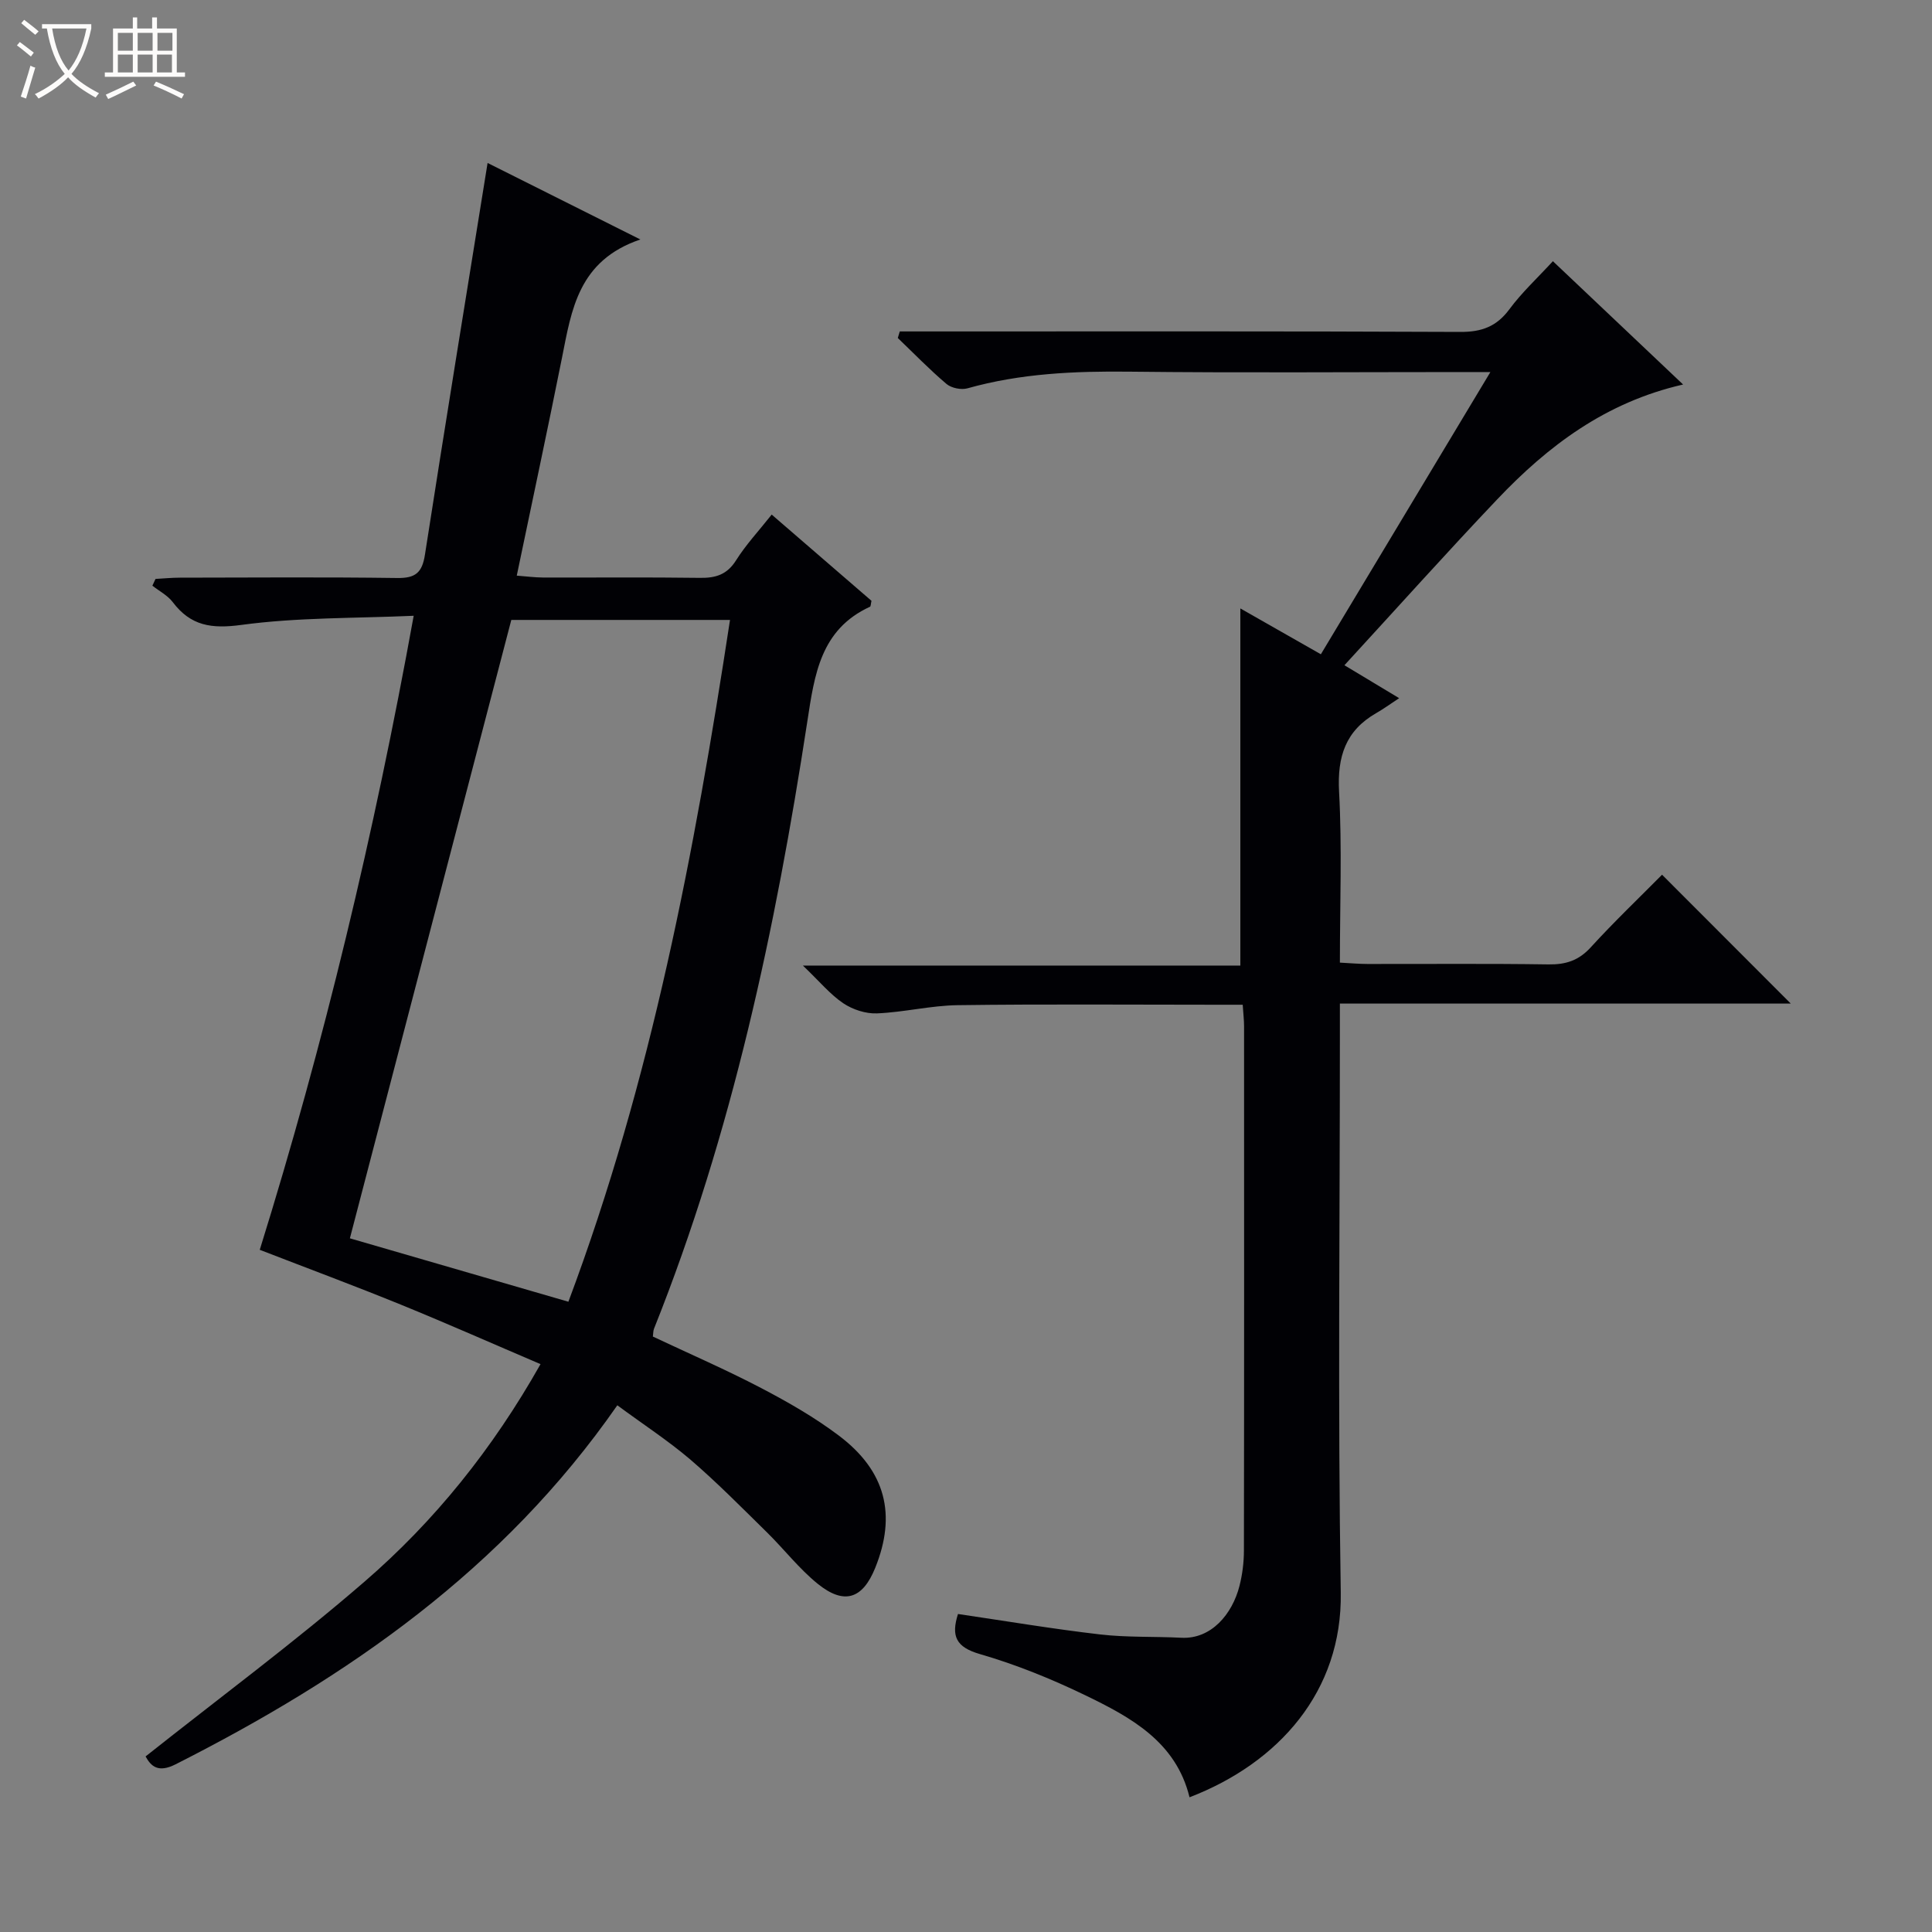 <svg enable-background="new 0 0 400 400" viewBox="0 0 400 400" xmlns="http://www.w3.org/2000/svg"><rect x="0" y="0" width="400" height="400" fill="#808080" stroke="none"/><path d="m6.4 11.7c-1-.8-1.9-1.6-2.9-2.3l.6-.7c.9.7 1.9 1.4 2.9 2.2zm-2.1 8.3c.7-2.1 1.4-4.2 2-6.4.2.1.6.3 1 .4-.7 2.3-1.3 4.4-1.9 6.4zm3-12.8c-1.1-.9-2.1-1.7-2.9-2.4l.6-.7c1 .8 2 1.5 3 2.4zm1.4-1.3v-.9h10.2v.9c-.9 4.2-2.3 7.3-4.1 9.4 1.3 1.4 3.2 2.7 5.7 4-.2.2-.4.5-.7.9-2.5-1.4-4.4-2.7-5.7-4.2-1.4 1.5-3.5 3-6.1 4.4 0 0 0 0-.1-.1-.3-.4-.5-.7-.7-.8 2.7-1.3 4.7-2.8 6.2-4.2-1.8-2.2-3-5.3-3.7-9.4zm9.2 0h-7.1c.6 3.8 1.7 6.7 3.4 8.7 1.7-2.1 2.9-4.8 3.7-8.7z" fill="#fcfbfa"/><path d="m31.6 3.6h.9v2.3h4.1v9.1h1.7v.9h-16.6v-.9h1.7v-9.1h4.1v-2.3h.9v2.3h3.1v-2.3zm-4 13.3.6.8c-1.9.9-3.8 1.9-5.8 2.8-.2-.3-.3-.6-.5-.9 2-.9 3.9-1.8 5.7-2.7zm-3.2-10.1v3.7h3.1v-3.7zm0 4.5v3.7h3.1v-3.7zm4.1-4.5v3.7h3.1v-3.7zm0 4.5v3.7h3.1v-3.7zm9.1 9.1c-2.1-1.1-4.1-2-5.8-2.7l.5-.8c2.2.9 4.1 1.8 5.8 2.6zm-1.9-13.6h-3.1v3.7h3.1zm-3.2 4.5v3.7h3.1v-3.7z" fill="#fcfbfa"/><g fill="#010105"><path d="m127.81 290.95c-23.68 34.07-55.84 56.3-91.45 74.33-3.6 1.82-5.09.43-6.22-1.63 15.28-12.12 30.76-23.59 45.29-36.15 14.54-12.56 26.55-27.48 36.48-45.07-9.77-4.17-19.24-8.37-28.83-12.28-9.51-3.88-19.15-7.46-29.3-11.39 13.3-42.7 23.7-86.16 31.87-131.27-12.23.54-24.07.32-35.66 1.89-6.21.84-10.49.21-14.22-4.71-1.06-1.4-2.8-2.29-4.22-3.41.22-.47.43-.94.65-1.4 1.69-.09 3.37-.26 5.06-.26 14.99-.02 29.99-.14 44.98.07 3.76.05 5.16-1.08 5.74-4.83 4.17-26.87 8.56-53.7 12.97-81.1 9.84 4.93 19.98 10.01 31.63 15.84-12.88 4.37-14.25 14.59-16.24 24.56-2.96 14.79-6.12 29.54-9.35 45.04 2 .15 3.7.38 5.41.39 10.83.03 21.66-.08 32.49.07 3.28.05 5.64-.66 7.51-3.64 2.02-3.21 4.66-6.04 7.37-9.46 7.01 6.06 13.88 12 20.66 17.85-.15.64-.13 1.15-.31 1.23-10.25 4.7-11.49 14.07-12.97 23.74-6.58 42.91-15.56 85.25-31.75 125.75-.17.43-.14.95-.23 1.61 7.5 3.54 15.1 6.83 22.42 10.66 5.58 2.92 11.12 6.09 16.13 9.88 9.69 7.32 11.92 16.38 7.48 27.36-2.6 6.44-6.42 7.72-11.9 3.29-3.85-3.11-6.94-7.14-10.49-10.63-5.22-5.13-10.37-10.36-15.91-15.12-4.66-3.96-9.83-7.32-15.09-11.21zm-55.37-34.57c14.99 4.35 29.9 8.68 45.24 13.13 17.2-45.88 26.13-93.19 33.46-141.16-15.54 0-30.6 0-45.28 0-11.16 42.76-22.21 85.11-33.42 128.03z"/><path d="m348.47 79.61c-16.04 3.66-27.99 12.71-38.52 23.81-10.53 11.09-20.73 22.48-31.6 34.31 3.85 2.32 6.88 4.14 11.33 6.82-1.98 1.3-3.31 2.27-4.73 3.08-6.36 3.64-8.1 9.01-7.71 16.25.63 11.6.17 23.26.17 35.42 2.17.11 3.94.28 5.7.28 12.5.02 24.99-.1 37.49.09 3.6.05 6.26-.81 8.75-3.54 4.81-5.27 9.98-10.2 14.76-15.03 8.99 9 17.68 17.7 26.65 26.68-30.83 0-61.79 0-93.35 0v6.51c0 38.49-.44 76.99.18 115.46.33 20.42-12.84 35.25-31.31 42.36-2.81-11.51-12.17-16.57-21.64-21.15-7-3.38-14.3-6.34-21.76-8.5-4.97-1.44-5.99-3.72-4.54-8.3 9.81 1.44 19.58 3.09 29.41 4.23 5.56.65 11.23.4 16.84.69 6.18.32 10.54-4.88 12.03-10.73.61-2.39.92-4.92.92-7.38.06-36.16.04-72.31.03-108.47 0-1.3-.16-2.61-.28-4.48-1.97 0-3.74 0-5.51 0-17.83 0-35.66-.15-53.48.09-5.58.07-11.14 1.47-16.73 1.7-2.32.1-5.03-.79-6.97-2.09-2.7-1.81-4.85-4.45-8.37-7.81h90.57c0-24.98 0-49.28 0-73.94 5.31 3.02 10.74 6.11 16.67 9.49 11.64-19.37 23.13-38.51 35.1-58.43-2.7 0-4.46 0-6.21 0-22.83 0-45.66.18-68.48-.08-11.37-.13-22.57.35-33.58 3.45-1.29.36-3.32-.05-4.33-.9-3.52-2.98-6.75-6.32-10.09-9.52.14-.45.27-.91.41-1.36h5.6c36.82 0 73.65-.07 110.47.1 4.42.02 7.5-1.12 10.15-4.7 2.56-3.46 5.77-6.43 9-9.94 8.84 8.35 17.67 16.72 26.96 25.53z"/></g></svg>